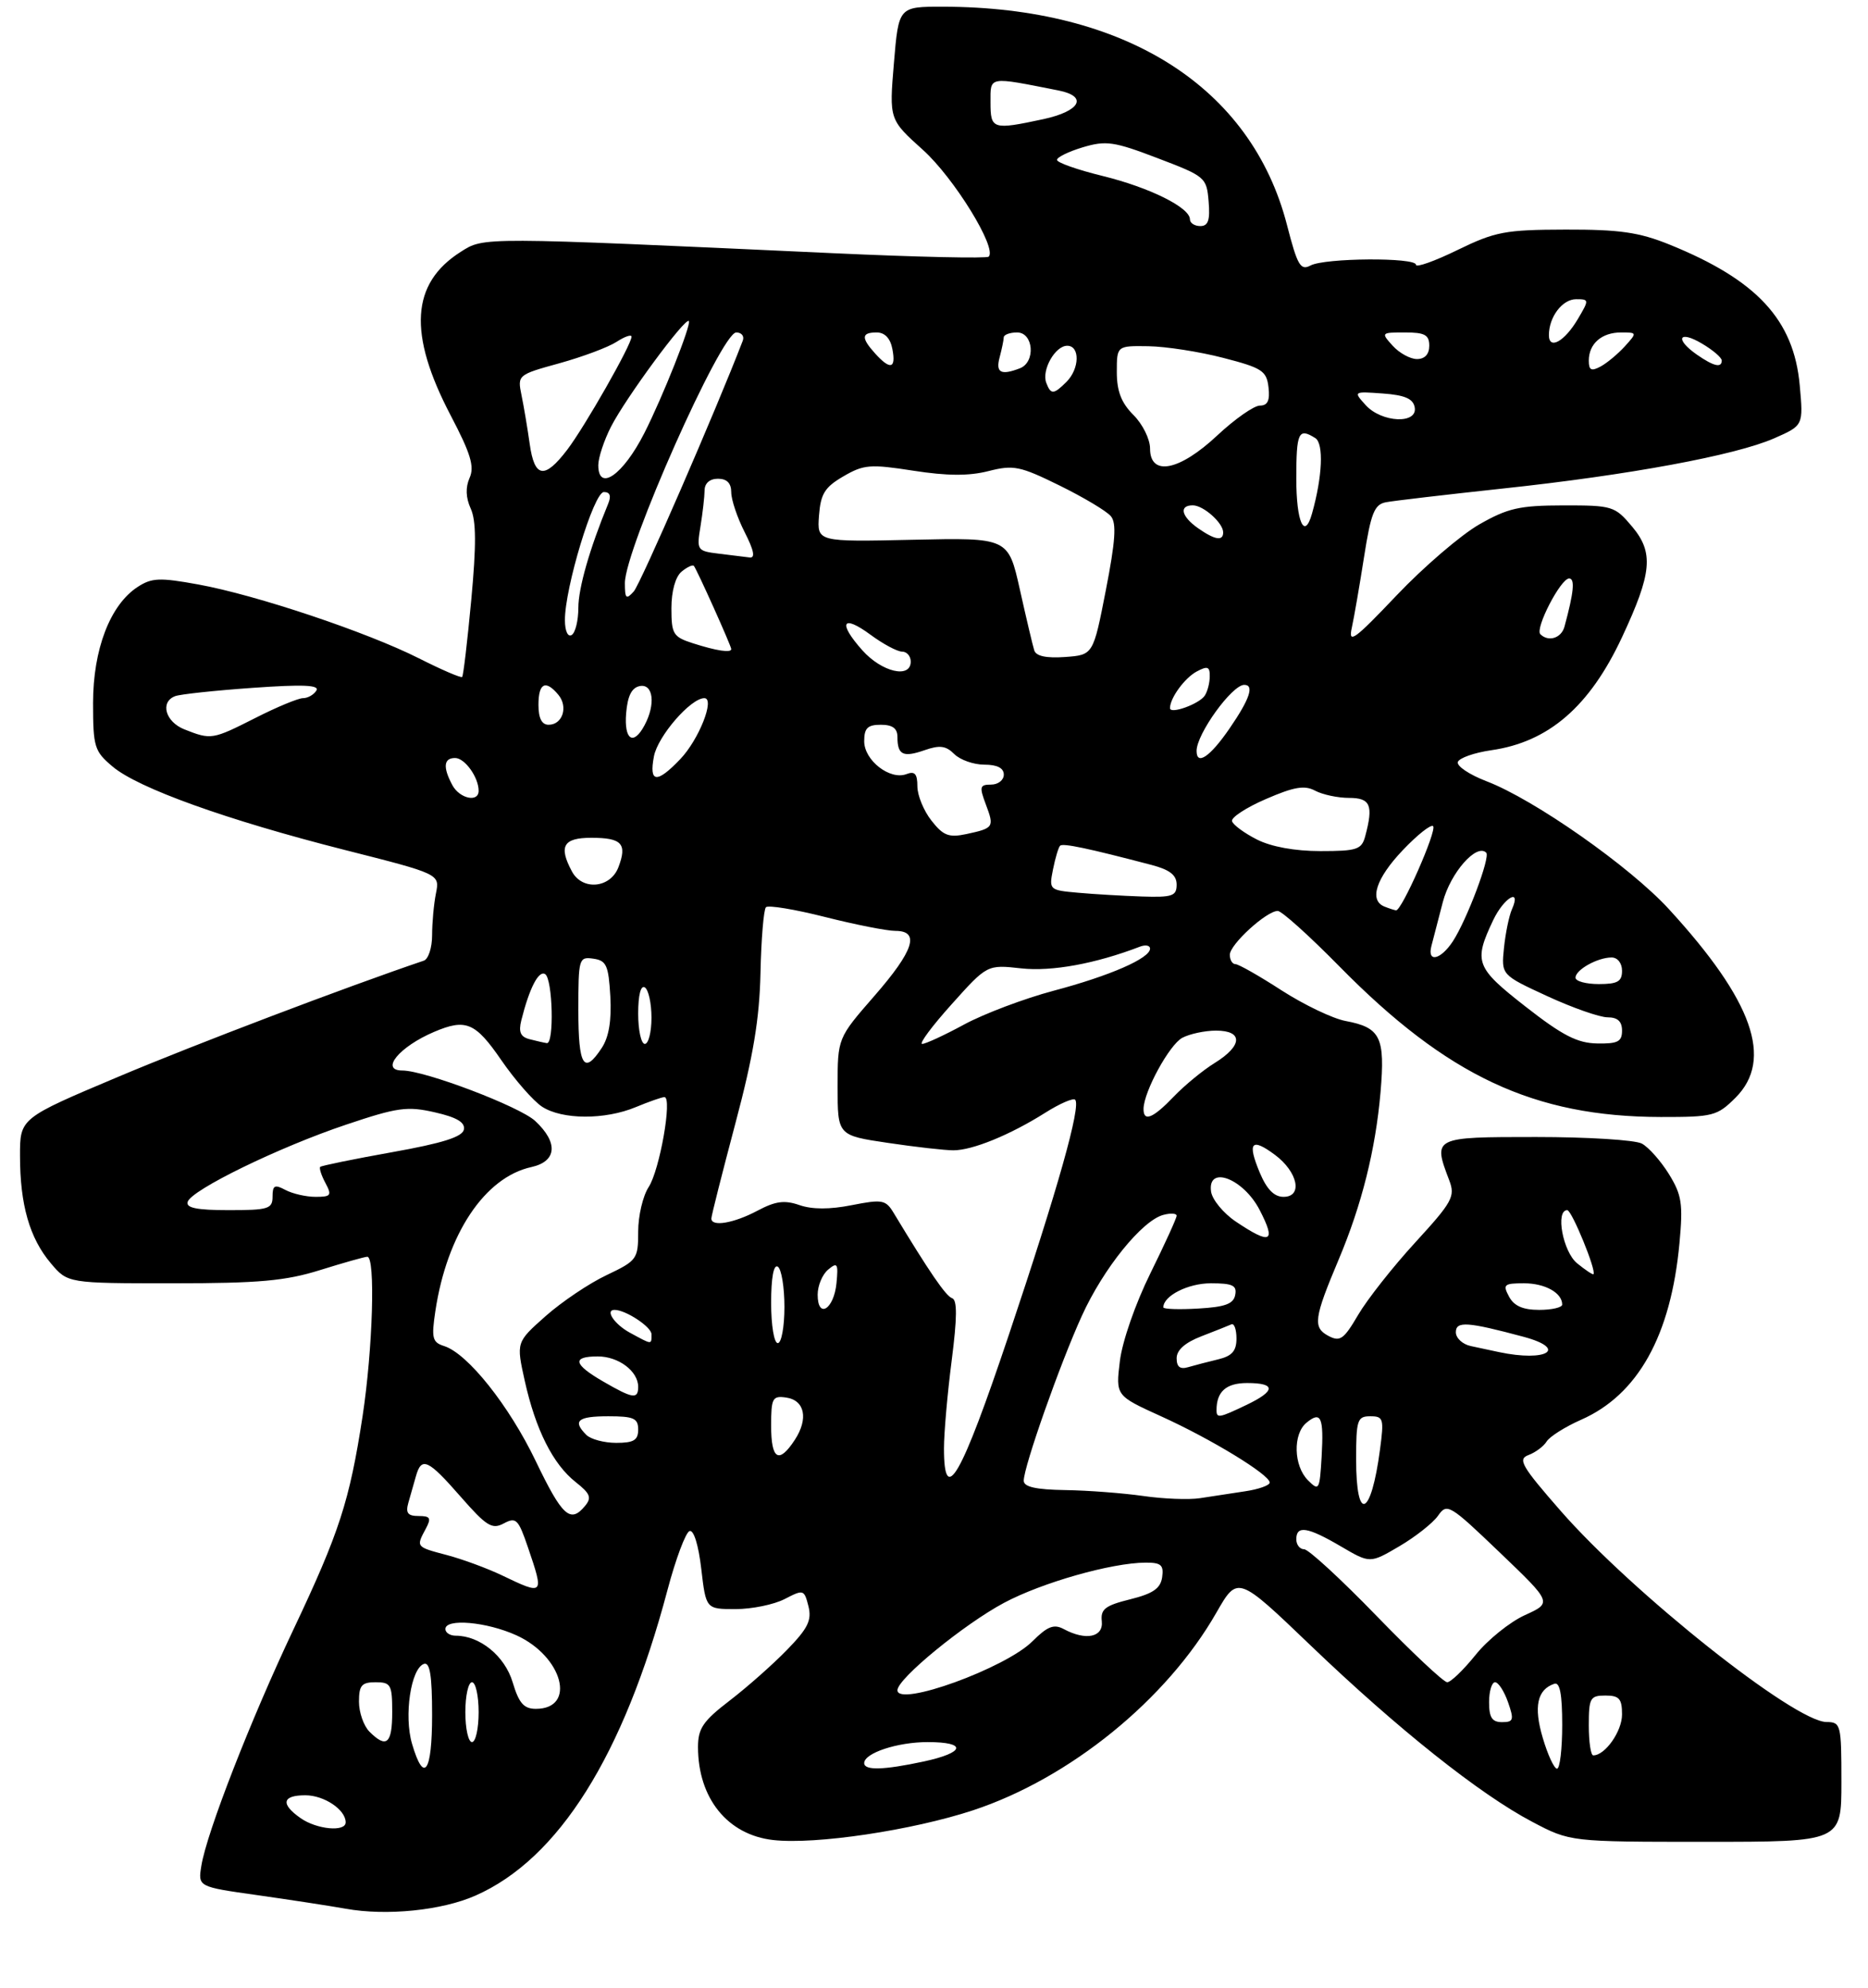 <?xml version="1.0" encoding="UTF-8" standalone="no"?>
<!DOCTYPE svg PUBLIC "-//W3C//DTD SVG 1.1//EN" "http://www.w3.org/Graphics/SVG/1.1/DTD/svg11.dtd" >
<svg xmlns="http://www.w3.org/2000/svg" xmlns:xlink="http://www.w3.org/1999/xlink" version="1.1" viewBox="0 0 281 299">
 <g >
 <path fill="currentColor"
d=" M 71.54 285.08 C 84.04 279.56 93.79 264.04 100.39 239.20 C 101.64 234.47 103.15 230.45 103.73 230.26 C 104.36 230.05 105.08 232.39 105.49 235.95 C 106.20 242.00 106.20 242.00 110.65 242.00 C 113.10 242.00 116.42 241.32 118.03 240.49 C 120.87 239.02 120.97 239.05 121.61 241.56 C 122.14 243.68 121.54 244.89 118.38 248.14 C 116.24 250.34 112.36 253.77 109.75 255.77 C 105.76 258.83 105.00 259.95 105.00 262.74 C 105.00 270.45 109.45 275.96 116.31 276.73 C 122.66 277.45 137.24 275.27 146.40 272.25 C 160.94 267.44 175.50 255.62 182.98 242.53 C 186.18 236.95 186.18 236.95 197.17 247.48 C 210.23 260.00 222.61 269.85 230.49 273.99 C 236.20 277.00 236.20 277.00 256.60 277.00 C 277.00 277.00 277.00 277.00 277.00 268.00 C 277.00 259.34 276.92 259.00 274.75 258.98 C 269.94 258.94 245.56 239.57 234.77 227.23 C 228.87 220.48 228.27 219.44 229.93 218.83 C 230.98 218.44 232.21 217.52 232.66 216.79 C 233.12 216.05 235.45 214.58 237.83 213.53 C 246.40 209.76 251.35 200.87 252.64 186.96 C 253.19 181.03 252.99 179.72 251.05 176.57 C 249.82 174.59 247.99 172.53 246.98 171.99 C 245.96 171.44 238.80 171.00 231.07 171.00 C 215.56 171.00 215.53 171.01 218.01 177.52 C 218.93 179.95 218.49 180.75 212.91 186.84 C 209.55 190.50 205.68 195.41 204.31 197.74 C 202.13 201.46 201.58 201.84 199.81 200.90 C 197.47 199.64 197.65 198.26 201.37 189.44 C 204.85 181.19 206.92 172.90 207.67 164.28 C 208.38 155.97 207.68 154.54 202.41 153.55 C 200.48 153.19 196.15 151.11 192.79 148.95 C 189.44 146.78 186.31 145.00 185.84 145.00 C 185.38 145.00 185.00 144.37 185.00 143.59 C 185.00 142.04 190.52 137.00 192.21 137.00 C 192.80 137.00 196.98 140.76 201.50 145.36 C 217.73 161.85 230.77 167.95 249.83 167.99 C 257.71 168.00 258.31 167.84 261.08 165.08 C 266.81 159.34 263.70 150.52 251.06 136.74 C 245.19 130.33 230.77 120.22 223.60 117.49 C 221.03 116.50 219.10 115.21 219.30 114.60 C 219.50 114.00 221.77 113.20 224.33 112.83 C 232.95 111.60 239.12 106.27 243.99 95.85 C 248.52 86.16 248.80 83.10 245.51 79.19 C 242.92 76.11 242.55 76.00 235.16 76.01 C 228.56 76.02 226.81 76.42 222.49 78.89 C 219.73 80.48 214.15 85.27 210.09 89.54 C 203.71 96.26 202.79 96.92 203.35 94.41 C 203.70 92.81 204.53 88.00 205.20 83.72 C 206.22 77.19 206.75 75.87 208.46 75.54 C 209.58 75.32 217.47 74.40 226.00 73.48 C 245.04 71.45 261.06 68.48 266.89 65.92 C 271.28 63.99 271.28 63.99 270.73 57.94 C 269.84 48.09 264.28 42.10 251.11 36.77 C 246.55 34.93 243.62 34.51 235.50 34.53 C 226.42 34.55 224.92 34.84 219.25 37.60 C 215.81 39.28 213.00 40.28 213.00 39.82 C 213.00 38.69 199.28 38.78 197.14 39.93 C 195.63 40.73 195.17 39.93 193.60 33.84 C 188.25 13.07 169.27 1.03 141.84 1.01 C 135.18 1.00 135.18 1.00 134.47 9.49 C 133.76 17.98 133.76 17.98 138.83 22.54 C 143.50 26.74 150.02 37.31 148.73 38.60 C 148.44 38.89 137.92 38.66 125.35 38.08 C 72.04 35.63 72.84 35.63 69.30 37.88 C 61.82 42.63 61.36 50.19 67.79 62.47 C 70.81 68.22 71.40 70.18 70.64 71.87 C 70.01 73.30 70.06 74.84 70.81 76.49 C 71.64 78.30 71.66 81.99 70.89 90.23 C 70.31 96.43 69.70 101.64 69.52 101.81 C 69.35 101.99 66.42 100.73 63.02 99.01 C 55.21 95.07 38.53 89.48 29.82 87.90 C 24.00 86.84 22.82 86.89 20.68 88.29 C 16.56 90.99 14.00 97.67 14.00 105.73 C 14.00 112.35 14.20 112.99 16.94 115.29 C 20.80 118.55 34.11 123.32 51.83 127.82 C 66.16 131.45 66.16 131.45 65.58 134.35 C 65.26 135.95 65.00 138.78 65.00 140.66 C 65.00 142.53 64.44 144.25 63.75 144.48 C 52.19 148.39 29.28 157.09 17.75 161.96 C 3.00 168.18 3.00 168.18 3.01 173.84 C 3.01 181.17 4.45 186.20 7.63 189.97 C 10.18 193.00 10.18 193.00 26.00 193.00 C 38.99 193.00 42.95 192.64 48.16 191.01 C 51.65 189.92 54.84 189.02 55.25 189.01 C 56.50 188.99 56.08 202.88 54.54 213.00 C 52.58 225.76 51.06 230.45 44.14 245.07 C 37.72 258.62 31.10 275.59 30.29 280.60 C 29.78 283.76 29.78 283.76 38.64 285.01 C 43.51 285.70 49.52 286.62 52.00 287.06 C 58.14 288.17 66.49 287.32 71.54 285.08 Z  M 45.22 273.44 C 42.17 271.31 42.44 270.00 45.93 270.00 C 48.76 270.00 52.00 272.17 52.00 274.07 C 52.00 275.55 47.66 275.15 45.22 273.44 Z  M 61.98 262.25 C 60.74 258.03 61.81 250.90 63.78 250.24 C 64.67 249.94 65.00 252.00 65.00 257.92 C 65.00 266.59 63.77 268.35 61.98 262.25 Z  M 130.00 265.16 C 130.00 263.65 135.00 262.00 139.55 262.00 C 145.52 262.00 145.19 263.58 138.95 264.92 C 132.89 266.22 130.00 266.29 130.00 265.16 Z  M 232.07 261.35 C 230.68 256.67 231.24 254.09 233.82 253.23 C 234.65 252.95 235.00 254.81 235.00 259.42 C 235.00 263.04 234.65 266.00 234.22 266.00 C 233.79 266.00 232.82 263.91 232.07 261.35 Z  M 239.00 259.50 C 239.00 255.37 239.20 255.00 241.50 255.00 C 243.58 255.00 244.00 255.48 244.00 257.85 C 244.00 260.38 241.46 264.00 239.67 264.00 C 239.30 264.00 239.00 261.98 239.00 259.50 Z  M 55.57 260.43 C 54.71 259.56 54.00 257.54 54.00 255.93 C 54.00 253.47 54.40 253.00 56.50 253.00 C 58.80 253.00 59.00 253.37 59.00 257.50 C 59.00 262.26 58.14 263.00 55.57 260.43 Z  M 70.00 257.50 C 70.00 255.03 70.45 253.00 71.00 253.00 C 71.55 253.00 72.00 255.03 72.00 257.50 C 72.00 259.98 71.55 262.00 71.00 262.00 C 70.45 262.00 70.00 259.98 70.00 257.50 Z  M 224.00 256.00 C 224.00 254.35 224.41 253.00 224.90 253.00 C 225.40 253.00 226.27 254.35 226.85 256.00 C 227.78 258.66 227.68 259.00 225.95 259.00 C 224.45 259.00 224.00 258.31 224.00 256.00 Z  M 77.12 253.01 C 75.94 249.06 72.20 246.00 68.55 246.00 C 67.70 246.00 67.00 245.55 67.00 245.00 C 67.00 243.36 73.20 243.91 77.68 245.94 C 84.67 249.12 86.76 257.00 80.61 257.00 C 78.80 257.00 78.06 256.15 77.12 253.01 Z  M 135.00 254.20 C 135.00 252.47 144.99 244.29 151.03 241.06 C 156.77 238.00 167.20 235.04 172.32 235.01 C 174.66 235.00 175.08 235.37 174.82 237.21 C 174.57 238.90 173.45 239.67 170.00 240.53 C 166.25 241.46 165.54 242.01 165.74 243.82 C 166.00 246.24 163.34 246.79 160.01 245.00 C 158.53 244.21 157.57 244.59 155.31 246.84 C 151.28 250.88 135.00 256.78 135.00 254.20 Z  M 207.05 243.00 C 201.72 237.50 196.83 233.00 196.18 233.00 C 195.53 233.00 195.00 232.32 195.00 231.50 C 195.00 229.36 196.70 229.63 201.71 232.57 C 206.09 235.14 206.09 235.14 210.50 232.55 C 212.92 231.13 215.54 229.06 216.32 227.96 C 217.67 226.02 218.04 226.24 225.61 233.49 C 233.50 241.04 233.50 241.04 229.38 242.91 C 227.12 243.94 223.78 246.63 221.97 248.89 C 220.15 251.15 218.23 253.00 217.70 253.00 C 217.17 253.00 212.38 248.50 207.05 243.00 Z  M 75.50 236.92 C 73.30 235.87 69.59 234.50 67.25 233.88 C 62.55 232.64 62.57 232.67 64.04 229.93 C 64.91 228.31 64.74 228.00 62.97 228.00 C 61.34 228.00 60.99 227.55 61.43 226.00 C 61.74 224.90 62.26 223.10 62.57 222.00 C 63.41 219.03 64.39 219.48 69.30 225.10 C 73.19 229.54 74.02 230.06 75.79 229.11 C 77.63 228.13 77.97 228.47 79.41 232.69 C 81.87 239.92 81.84 239.96 75.50 236.92 Z  M 80.60 219.76 C 76.59 211.40 70.35 203.56 66.81 202.44 C 65.04 201.88 64.88 201.26 65.49 197.19 C 67.23 185.59 72.92 177.06 79.93 175.52 C 83.78 174.67 84.01 171.84 80.50 168.58 C 78.15 166.41 63.92 161.00 60.53 161.00 C 57.12 161.00 60.04 157.43 65.30 155.19 C 70.07 153.16 71.50 153.75 75.41 159.44 C 77.47 162.43 80.23 165.58 81.54 166.44 C 84.56 168.41 91.00 168.44 95.65 166.50 C 97.63 165.68 99.56 165.00 99.95 165.00 C 101.17 165.00 99.24 175.98 97.58 178.52 C 96.71 179.85 96.00 182.86 96.00 185.22 C 96.00 189.36 95.83 189.59 91.25 191.77 C 88.64 193.00 84.51 195.78 82.07 197.94 C 77.65 201.86 77.65 201.86 78.94 207.68 C 80.57 215.01 83.19 220.22 86.60 222.90 C 88.80 224.63 89.04 225.25 88.00 226.49 C 85.80 229.15 84.58 228.04 80.60 219.76 Z  M 172.00 224.99 C 168.97 224.56 163.69 224.15 160.25 224.10 C 155.81 224.03 154.00 223.62 154.00 222.69 C 154.00 220.58 159.46 205.09 162.74 197.90 C 165.98 190.76 171.82 183.54 175.01 182.71 C 176.11 182.42 177.00 182.48 177.00 182.84 C 177.00 183.20 175.22 187.10 173.05 191.50 C 170.80 196.05 168.82 201.74 168.46 204.70 C 167.83 209.90 167.83 209.90 174.63 212.99 C 182.18 216.41 191.00 221.79 191.00 222.97 C 191.00 223.39 189.31 223.99 187.25 224.29 C 185.19 224.60 182.15 225.06 180.50 225.32 C 178.85 225.57 175.03 225.43 172.00 224.99 Z  M 204.00 219.50 C 204.00 213.54 204.18 213.00 206.13 213.00 C 208.11 213.00 208.21 213.36 207.59 218.01 C 206.25 228.16 204.00 229.09 204.00 219.50 Z  M 196.75 222.62 C 194.59 220.45 194.47 215.68 196.52 213.98 C 198.72 212.16 199.15 213.11 198.81 219.08 C 198.51 224.13 198.42 224.29 196.75 222.62 Z  M 142.00 217.82 C 142.00 215.52 142.52 209.58 143.16 204.62 C 143.99 198.13 144.01 195.50 143.22 195.24 C 142.28 194.93 139.78 191.27 134.41 182.38 C 133.23 180.44 132.71 180.35 128.13 181.25 C 124.81 181.91 122.16 181.90 120.26 181.24 C 118.01 180.46 116.66 180.64 113.95 182.08 C 110.37 183.98 106.99 184.55 107.01 183.25 C 107.01 182.84 108.64 176.43 110.61 169.00 C 113.32 158.84 114.25 153.22 114.40 146.28 C 114.51 141.21 114.88 136.78 115.22 136.44 C 115.57 136.10 119.57 136.76 124.11 137.91 C 128.66 139.06 133.42 140.00 134.69 140.00 C 138.44 140.00 137.48 142.97 131.50 149.82 C 126.00 156.13 126.00 156.13 126.00 163.44 C 126.00 170.76 126.00 170.76 133.54 171.88 C 137.69 172.50 142.13 173.00 143.42 173.00 C 146.29 173.00 151.94 170.69 157.22 167.36 C 159.40 165.98 161.43 165.10 161.73 165.39 C 162.65 166.31 159.16 178.70 151.76 200.75 C 144.57 222.18 142.00 226.67 142.00 217.82 Z  M 116.00 214.43 C 116.00 210.27 116.20 209.89 118.24 210.18 C 121.07 210.58 121.64 213.37 119.56 216.55 C 117.16 220.22 116.00 219.53 116.00 214.43 Z  M 88.20 215.80 C 86.09 213.69 86.89 213.00 91.50 213.00 C 95.33 213.00 96.00 213.30 96.00 215.00 C 96.00 216.60 95.33 217.00 92.70 217.00 C 90.89 217.00 88.86 216.46 88.20 215.80 Z  M 183.00 212.08 C 183.00 209.28 184.45 208.00 187.61 208.00 C 191.97 208.00 191.92 209.19 187.47 211.31 C 183.39 213.26 183.00 213.33 183.00 212.08 Z  M 90.75 207.78 C 86.24 205.17 85.99 204.00 89.93 204.00 C 93.05 204.00 96.00 206.22 96.00 208.57 C 96.00 210.48 95.19 210.35 90.75 207.78 Z  M 177.00 204.27 C 177.00 203.04 178.27 201.91 180.75 200.96 C 182.81 200.16 184.84 199.36 185.25 199.17 C 185.66 198.99 186.00 199.95 186.00 201.31 C 186.00 203.18 185.33 203.94 183.25 204.44 C 181.74 204.80 179.71 205.33 178.75 205.61 C 177.52 205.98 177.00 205.58 177.00 204.27 Z  M 225.50 203.35 C 224.40 203.11 222.49 202.71 221.25 202.44 C 220.01 202.18 219.00 201.24 219.00 200.36 C 219.00 198.66 220.74 198.78 229.20 201.05 C 235.92 202.86 232.69 204.87 225.50 203.35 Z  M 94.75 200.43 C 92.42 199.16 90.97 197.00 92.45 197.00 C 94.12 197.00 98.00 199.56 98.00 200.66 C 98.00 202.27 98.16 202.28 94.75 200.43 Z  M 116.00 195.94 C 116.00 192.16 116.38 190.11 117.00 190.50 C 117.55 190.84 118.00 193.57 118.00 196.56 C 118.00 199.55 117.55 202.00 117.00 202.00 C 116.44 202.00 116.00 199.31 116.00 195.94 Z  M 123.00 194.71 C 123.00 193.35 123.71 191.66 124.58 190.94 C 125.97 189.78 126.12 190.02 125.83 192.99 C 125.44 196.94 123.00 198.43 123.00 194.71 Z  M 175.00 196.62 C 175.00 194.88 178.72 193.00 182.14 193.00 C 185.42 193.00 186.09 193.32 185.81 194.75 C 185.56 196.10 184.29 196.57 180.24 196.80 C 177.36 196.97 175.00 196.89 175.00 196.62 Z  M 227.00 195.00 C 226.03 193.19 226.24 193.00 229.26 193.00 C 232.42 193.00 235.00 194.44 235.00 196.20 C 235.00 196.64 233.44 197.00 231.54 197.00 C 229.09 197.00 227.75 196.41 227.00 195.00 Z  M 237.25 190.00 C 235.11 188.27 233.94 182.00 235.76 182.00 C 236.44 182.00 240.19 191.15 239.70 191.63 C 239.59 191.74 238.49 191.01 237.25 190.00 Z  M 185.90 183.72 C 184.03 182.46 182.36 180.43 182.18 179.22 C 181.60 175.17 187.03 177.22 189.49 181.98 C 192.01 186.85 191.17 187.26 185.90 183.72 Z  M 28.23 180.75 C 28.80 178.94 42.03 172.50 52.10 169.13 C 59.80 166.54 61.27 166.34 65.42 167.29 C 68.72 168.04 69.99 168.80 69.78 169.88 C 69.57 170.98 66.57 171.93 59.00 173.28 C 53.23 174.31 48.36 175.31 48.17 175.49 C 47.99 175.68 48.34 176.77 48.95 177.91 C 49.95 179.78 49.80 180.00 47.47 180.00 C 46.04 180.00 44.00 179.53 42.93 178.96 C 41.32 178.10 41.00 178.26 41.00 179.96 C 41.00 181.81 40.37 182.00 34.42 182.00 C 29.60 182.00 27.94 181.66 28.23 180.75 Z  M 189.50 176.35 C 187.60 171.80 188.24 171.05 191.77 173.67 C 195.24 176.25 196.02 180.00 193.08 180.00 C 191.66 180.00 190.56 178.87 189.50 176.35 Z  M 172.02 166.75 C 172.07 164.15 175.91 157.12 177.85 156.08 C 178.96 155.49 181.25 155.00 182.93 155.00 C 187.02 155.00 186.93 157.26 182.75 159.85 C 180.96 160.95 178.18 163.24 176.56 164.93 C 173.43 168.20 171.99 168.78 172.02 166.75 Z  M 87.00 151.93 C 87.00 144.13 87.08 143.87 89.25 144.18 C 91.22 144.46 91.54 145.17 91.81 149.84 C 92.01 153.46 91.60 155.96 90.53 157.59 C 87.84 161.70 87.00 160.36 87.00 151.93 Z  M 79.66 156.29 C 78.30 155.94 77.98 155.22 78.42 153.45 C 79.64 148.59 81.03 145.90 82.00 146.50 C 83.15 147.21 83.39 157.06 82.25 156.88 C 81.84 156.82 80.67 156.55 79.66 156.29 Z  M 96.00 152.44 C 96.00 149.66 96.39 148.12 97.00 148.50 C 97.55 148.84 98.00 150.89 98.00 153.06 C 98.00 155.23 97.55 157.00 97.00 157.00 C 96.45 157.00 96.00 154.95 96.00 152.44 Z  M 143.15 151.04 C 148.50 145.07 148.50 145.07 153.64 145.64 C 158.21 146.14 164.79 144.94 171.46 142.38 C 172.31 142.05 173.00 142.18 173.00 142.67 C 173.00 144.12 166.98 146.75 158.50 149.00 C 154.10 150.17 148.06 152.45 145.07 154.06 C 142.09 155.68 139.23 157.00 138.72 157.00 C 138.21 157.00 140.20 154.32 143.15 151.04 Z  M 229.50 151.40 C 221.95 145.50 221.64 144.67 224.62 138.38 C 226.24 134.98 228.91 133.43 227.44 136.75 C 227.01 137.71 226.47 140.33 226.24 142.56 C 225.83 146.62 225.83 146.62 232.74 149.81 C 236.55 151.57 240.64 153.00 241.83 153.00 C 243.33 153.00 244.00 153.61 244.00 155.00 C 244.00 156.66 243.36 156.99 240.25 156.93 C 237.28 156.88 235.04 155.73 229.50 151.40 Z  M 237.00 147.04 C 237.00 145.85 240.31 144.00 242.43 144.00 C 243.33 144.00 244.00 144.85 244.00 146.00 C 244.00 147.62 243.33 148.00 240.50 148.00 C 238.57 148.00 237.00 147.57 237.00 147.04 Z  M 215.33 142.25 C 215.58 141.29 216.35 138.33 217.04 135.67 C 218.19 131.26 222.12 126.79 223.57 128.24 C 224.22 128.89 220.65 138.35 218.55 141.57 C 216.70 144.38 214.65 144.82 215.33 142.25 Z  M 208.25 136.34 C 205.92 135.40 206.99 132.10 211.00 127.88 C 213.20 125.56 215.26 123.93 215.58 124.25 C 216.20 124.86 210.84 137.03 210.00 136.91 C 209.72 136.87 208.94 136.62 208.25 136.34 Z  M 162.14 134.26 C 157.84 133.88 157.79 133.82 158.40 130.76 C 158.74 129.05 159.22 127.44 159.47 127.19 C 159.89 126.78 163.65 127.57 173.25 130.09 C 175.97 130.81 177.00 131.61 177.00 133.04 C 177.00 134.76 176.36 134.98 171.75 134.83 C 168.86 134.73 164.54 134.48 162.14 134.26 Z  M 86.04 131.07 C 84.00 127.27 84.73 126.00 88.94 126.00 C 93.55 126.00 94.37 126.89 93.03 130.42 C 91.83 133.59 87.60 133.98 86.04 131.07 Z  M 189.06 126.25 C 187.17 125.29 185.49 124.05 185.33 123.50 C 185.17 122.95 187.46 121.45 190.43 120.17 C 194.67 118.33 196.25 118.06 197.84 118.92 C 198.96 119.51 201.25 120.00 202.93 120.00 C 206.16 120.00 206.62 121.09 205.37 125.75 C 204.83 127.77 204.15 128.00 198.63 128.00 C 194.78 128.00 191.22 127.35 189.06 126.25 Z  M 140.12 123.42 C 138.95 121.94 138.00 119.62 138.00 118.26 C 138.00 116.38 137.61 115.94 136.36 116.42 C 133.88 117.37 130.00 114.36 130.00 111.48 C 130.00 109.50 130.51 109.00 132.50 109.00 C 134.26 109.00 135.00 109.54 135.00 110.83 C 135.00 113.54 135.84 113.95 139.07 112.83 C 141.35 112.03 142.30 112.15 143.55 113.41 C 144.43 114.28 146.46 115.00 148.07 115.00 C 150.01 115.00 151.00 115.51 151.00 116.50 C 151.00 117.33 150.14 118.00 149.09 118.00 C 147.38 118.00 147.30 118.32 148.29 120.96 C 149.59 124.41 149.50 124.55 145.37 125.44 C 142.73 126.00 141.89 125.68 140.12 123.42 Z  M 68.04 118.07 C 66.60 115.38 66.74 114.00 68.46 114.00 C 69.92 114.00 72.00 116.90 72.00 118.93 C 72.00 120.74 69.13 120.11 68.04 118.07 Z  M 98.37 113.75 C 98.95 110.71 103.90 105.00 105.95 105.00 C 107.60 105.00 105.13 111.25 102.33 114.17 C 98.79 117.88 97.61 117.75 98.37 113.75 Z  M 180.00 112.93 C 180.00 110.38 185.33 103.00 187.17 103.00 C 188.72 103.00 188.00 105.14 184.95 109.57 C 182.03 113.82 180.00 115.20 180.00 112.93 Z  M 27.75 109.70 C 24.87 108.56 24.04 105.58 26.34 104.70 C 27.08 104.41 32.32 103.85 37.99 103.45 C 45.60 102.91 48.11 103.02 47.59 103.86 C 47.20 104.49 46.30 105.00 45.58 105.00 C 44.87 105.00 41.63 106.34 38.39 107.99 C 31.95 111.25 31.76 111.28 27.75 109.70 Z  M 94.19 107.26 C 94.41 104.64 95.03 103.42 96.25 103.18 C 98.27 102.80 98.65 105.92 96.96 109.07 C 95.28 112.22 93.86 111.29 94.19 107.26 Z  M 81.00 106.00 C 81.00 102.72 82.07 102.18 83.99 104.49 C 85.50 106.30 84.63 109.00 82.53 109.00 C 81.50 109.00 81.00 108.03 81.00 106.00 Z  M 176.00 106.50 C 176.00 104.98 178.21 101.96 180.02 100.99 C 181.65 100.12 182.00 100.25 181.98 101.71 C 181.98 102.70 181.64 104.00 181.23 104.62 C 180.40 105.88 176.00 107.47 176.00 106.50 Z  M 129.72 97.80 C 126.00 93.63 126.69 92.32 130.96 95.47 C 132.84 96.86 134.98 98.00 135.69 98.00 C 136.41 98.00 137.00 98.67 137.00 99.50 C 137.00 102.10 132.65 101.09 129.72 97.80 Z  M 155.58 97.81 C 155.35 97.09 154.38 92.98 153.42 88.68 C 151.67 80.86 151.67 80.86 137.29 81.18 C 122.91 81.50 122.91 81.50 123.20 77.55 C 123.45 74.26 124.07 73.27 126.87 71.64 C 129.92 69.86 130.90 69.78 137.39 70.79 C 142.47 71.58 145.75 71.60 148.69 70.85 C 152.47 69.89 153.43 70.09 159.41 73.03 C 163.02 74.81 166.49 76.88 167.11 77.64 C 167.98 78.68 167.79 81.38 166.35 88.76 C 164.45 98.50 164.45 98.50 160.22 98.81 C 157.38 99.01 155.85 98.68 155.58 97.81 Z  M 104.25 96.75 C 101.26 95.79 101.00 95.37 101.00 91.48 C 101.00 88.91 101.60 86.75 102.52 85.98 C 103.36 85.28 104.20 84.89 104.38 85.11 C 104.83 85.65 110.00 97.15 110.00 97.62 C 110.00 98.22 107.78 97.88 104.25 96.75 Z  M 84.98 93.31 C 84.94 88.47 89.33 74.00 90.84 74.00 C 91.76 74.00 91.97 74.58 91.49 75.75 C 88.70 82.52 87.00 88.45 87.00 91.42 C 87.00 93.32 86.55 95.16 86.00 95.50 C 85.43 95.86 84.99 94.92 84.98 93.31 Z  M 231.71 95.38 C 230.87 94.54 234.77 87.00 236.04 87.00 C 236.95 87.00 236.75 89.06 235.34 94.25 C 234.87 95.98 232.92 96.59 231.71 95.38 Z  M 94.00 87.69 C 94.00 82.60 108.49 50.00 110.75 50.00 C 111.56 50.00 112.00 50.56 111.73 51.25 C 107.71 61.70 96.34 87.86 95.33 88.96 C 94.19 90.22 94.00 90.04 94.00 87.69 Z  M 108.13 83.27 C 104.86 82.87 104.78 82.75 105.37 79.18 C 105.70 77.15 105.98 74.71 105.99 73.75 C 106.00 72.67 106.77 72.00 108.00 72.00 C 109.35 72.00 110.00 72.67 110.00 74.04 C 110.00 75.16 110.91 77.86 112.02 80.04 C 113.41 82.77 113.65 83.95 112.77 83.84 C 112.07 83.75 109.98 83.49 108.13 83.27 Z  M 180.22 79.44 C 177.70 77.67 177.31 76.00 179.43 76.00 C 181.03 76.00 184.00 78.65 184.00 80.07 C 184.00 81.42 182.75 81.21 180.22 79.44 Z  M 195.00 72.00 C 195.00 64.99 195.33 64.29 197.86 65.89 C 199.15 66.71 198.93 71.69 197.36 77.25 C 196.23 81.26 195.00 78.53 195.00 72.00 Z  M 90.00 69.96 C 90.00 68.84 90.86 66.24 91.91 64.18 C 94.11 59.87 103.06 47.72 103.62 48.28 C 104.05 48.72 99.67 59.75 96.92 65.15 C 93.71 71.45 90.00 74.03 90.00 69.96 Z  M 79.68 66.75 C 79.35 64.41 78.80 61.12 78.45 59.44 C 77.83 56.40 77.88 56.36 84.16 54.63 C 87.65 53.66 91.51 52.22 92.75 51.41 C 93.99 50.61 95.00 50.26 95.00 50.64 C 95.00 51.83 87.99 64.14 85.32 67.65 C 81.90 72.13 80.40 71.89 79.68 66.75 Z  M 173.00 67.45 C 173.00 66.05 171.88 63.78 170.50 62.41 C 168.68 60.59 168.00 58.84 168.00 55.95 C 168.00 52.00 168.00 52.00 172.75 52.07 C 175.36 52.11 180.43 52.89 184.00 53.82 C 189.86 55.33 190.53 55.77 190.82 58.25 C 191.05 60.24 190.69 61.00 189.52 61.00 C 188.64 61.00 185.75 63.02 183.10 65.50 C 177.40 70.84 173.00 71.69 173.00 67.45 Z  M 205.44 60.93 C 203.57 58.87 203.58 58.86 208.02 59.18 C 211.32 59.42 212.57 59.96 212.81 61.25 C 213.30 63.82 207.84 63.58 205.44 60.93 Z  M 157.39 57.58 C 156.66 55.66 158.72 52.00 160.54 52.00 C 162.48 52.00 162.41 55.45 160.43 57.43 C 158.49 59.36 158.08 59.38 157.39 57.58 Z  M 150.37 53.75 C 150.70 52.51 150.98 51.16 150.99 50.75 C 150.99 50.34 151.90 50.00 153.00 50.00 C 155.48 50.00 155.82 54.47 153.42 55.39 C 150.57 56.49 149.75 56.05 150.37 53.75 Z  M 239.00 54.24 C 239.00 51.69 240.94 50.00 243.85 50.00 C 246.28 50.00 246.29 50.02 244.42 52.09 C 243.37 53.24 241.73 54.61 240.76 55.13 C 239.38 55.87 239.00 55.68 239.00 54.24 Z  M 131.65 53.17 C 129.51 50.80 129.57 50.00 131.88 50.00 C 133.10 50.00 133.94 50.89 134.24 52.50 C 134.81 55.46 133.93 55.69 131.65 53.17 Z  M 255.25 53.33 C 251.90 50.99 252.53 49.61 256.00 51.66 C 257.65 52.63 259.00 53.78 259.00 54.22 C 259.00 55.38 257.78 55.09 255.25 53.33 Z  M 209.50 52.00 C 207.72 50.03 207.75 50.00 211.35 50.00 C 214.33 50.00 215.00 50.36 215.00 52.00 C 215.00 53.28 214.33 54.00 213.15 54.00 C 212.14 54.00 210.50 53.10 209.50 52.00 Z  M 233.00 50.40 C 233.00 47.67 235.02 45.00 237.09 45.00 C 239.06 45.00 239.07 45.08 237.36 47.97 C 235.36 51.36 233.00 52.68 233.00 50.40 Z  M 179.00 32.99 C 179.00 31.21 172.93 28.20 165.85 26.46 C 162.08 25.54 159.00 24.45 159.00 24.05 C 159.00 23.65 160.75 22.79 162.89 22.15 C 166.37 21.11 167.58 21.28 174.14 23.79 C 181.32 26.52 181.51 26.68 181.81 30.29 C 182.05 33.12 181.75 34.00 180.56 34.00 C 179.70 34.00 179.00 33.54 179.00 32.99 Z  M 149.00 15.39 C 149.00 11.42 148.57 11.50 159.25 13.61 C 163.70 14.50 162.51 16.72 156.95 17.92 C 149.30 19.56 149.00 19.46 149.00 15.39 Z "/>
</g>
</svg>